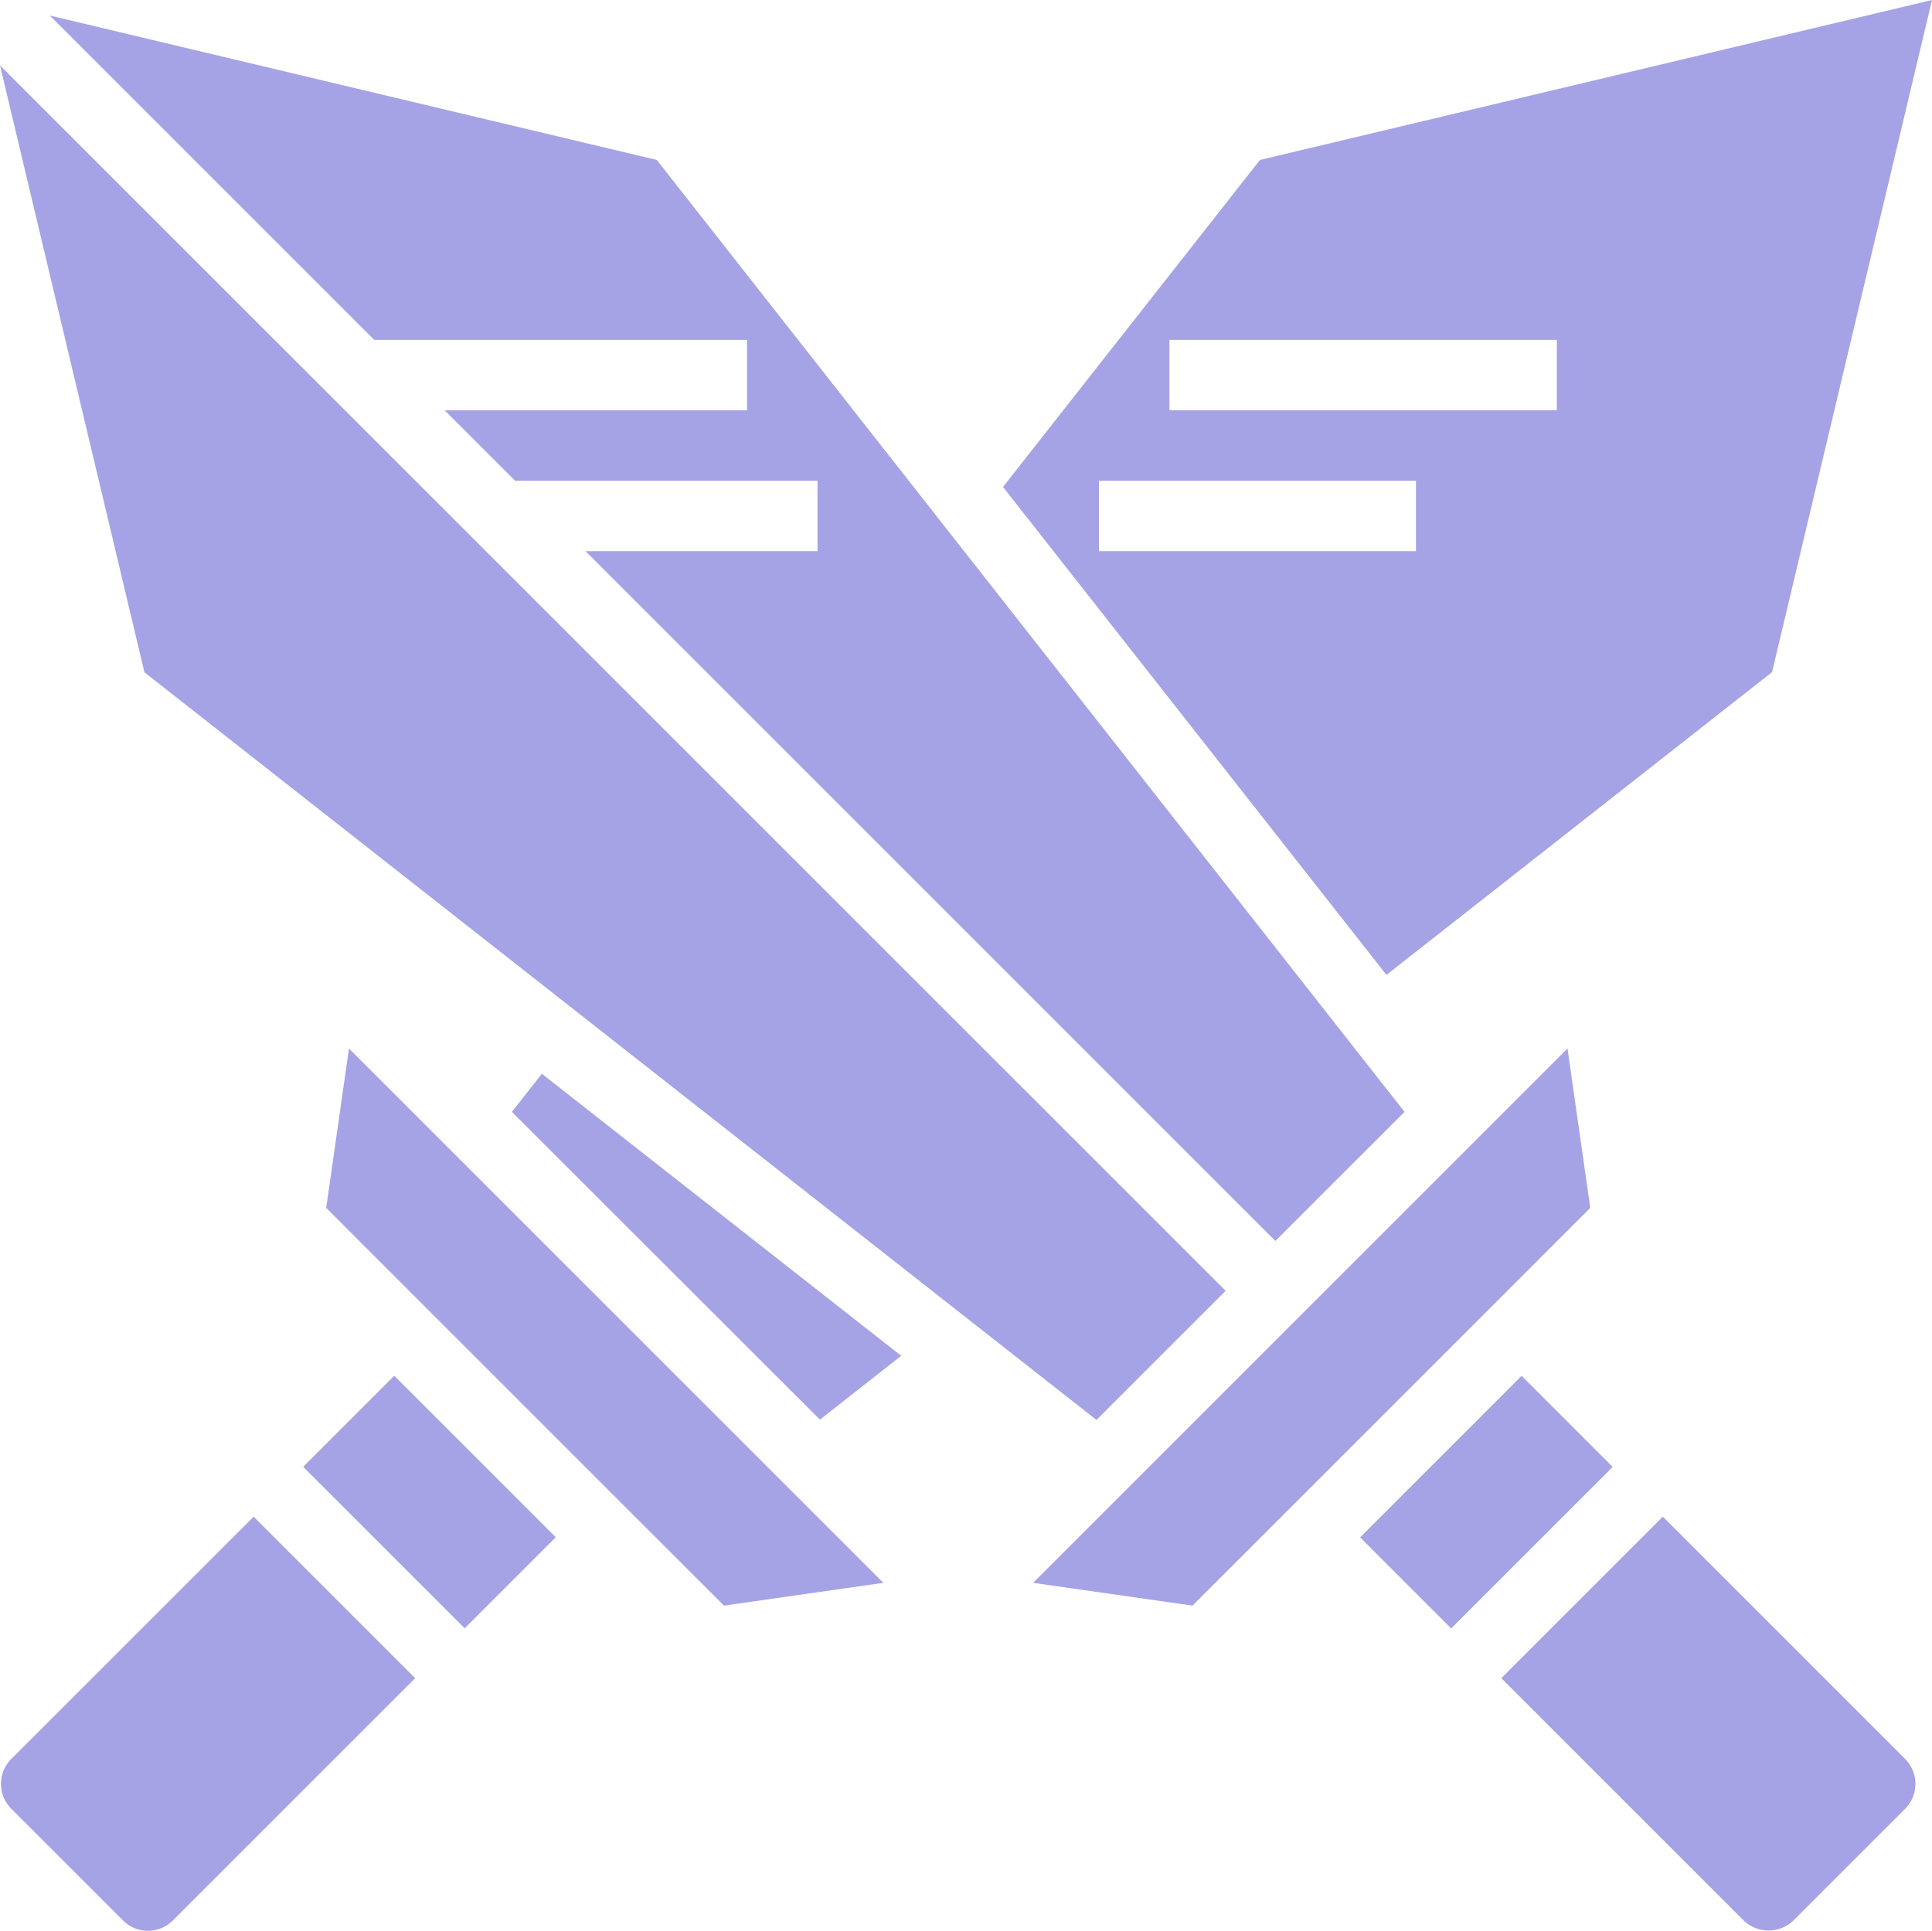 <svg xmlns="http://www.w3.org/2000/svg" width="29.602" height="29.587" viewBox="0 0 29.602 29.587">
  <g id="Group_2" data-name="Group 2" transform="translate(0 -0.001)">
    <path id="Vector" d="M0,8.188l2.442.349L3.871,7.109,7.109,3.871,8.537,2.442,8.188,0Z" transform="translate(15.829 16.068)" fill="#a5a3e5"/>
    <path id="Vector-2" data-name="Vector" d="M0,0H3.5V1.974H0Z" transform="translate(20.839 23.559) rotate(-45)" fill="#a5a3e5"/>
    <path id="Vector-3" data-name="Vector" d="M6.188,3.713,2.475,0,0,2.475,3.713,6.188a.552.552,0,0,0,.763,0L6.188,4.476A.542.542,0,0,0,6.188,3.713Z" transform="translate(23.003 23.242)" fill="#a5a3e5"/>
    <path id="Vector-4" data-name="Vector" d="M3.937,2.451,0,7.462l5.875,7.477L11.783,10.3,14.234,0Zm2.39,5.995H1.47V7.367H6.327ZM8.486,6.287H2.55V5.208H8.486Z" transform="translate(15.368 0.001)" fill="#a5a3e5"/>
    <path id="Vector-5" data-name="Vector" d="M0,0,4.97,4.97h5.713V6.049H6.049L7.129,7.129h4.634V8.208H8.208l10.57,10.57L20.757,16.8,9.3,2.213Z" transform="translate(0.763 0.239)" fill="#a5a3e5"/>
    <path id="Vector-6" data-name="Vector" d="M2.213,9.3,16.8,20.757l1.979-1.979L0,0Z" transform="translate(0 1.003)" fill="#a5a3e5"/>
    <path id="Vector-7" data-name="Vector" d="M.459,0,0,.584,4.72,5.3l1.245-.978Z" transform="translate(7.843 16.455)" fill="#a5a3e5"/>
    <path id="Vector-8" data-name="Vector" d="M6.095,8.537l2.442-.349L.349,0,0,2.442,1.428,3.871,4.666,7.109Z" transform="translate(4.998 16.068)" fill="#a5a3e5"/>
    <path id="Vector-9" data-name="Vector" d="M0,0H1.974V3.5H0Z" transform="translate(4.645 22.478) rotate(-45)" fill="#a5a3e5"/>
    <path id="Vector-10" data-name="Vector" d="M1.87,6.188a.54.54,0,0,0,.763,0L6.346,2.475,3.871,0,.158,3.713a.539.539,0,0,0,0,.763Z" transform="translate(0.015 23.242)" fill="#a5a3e5"/>
  </g>
</svg>
